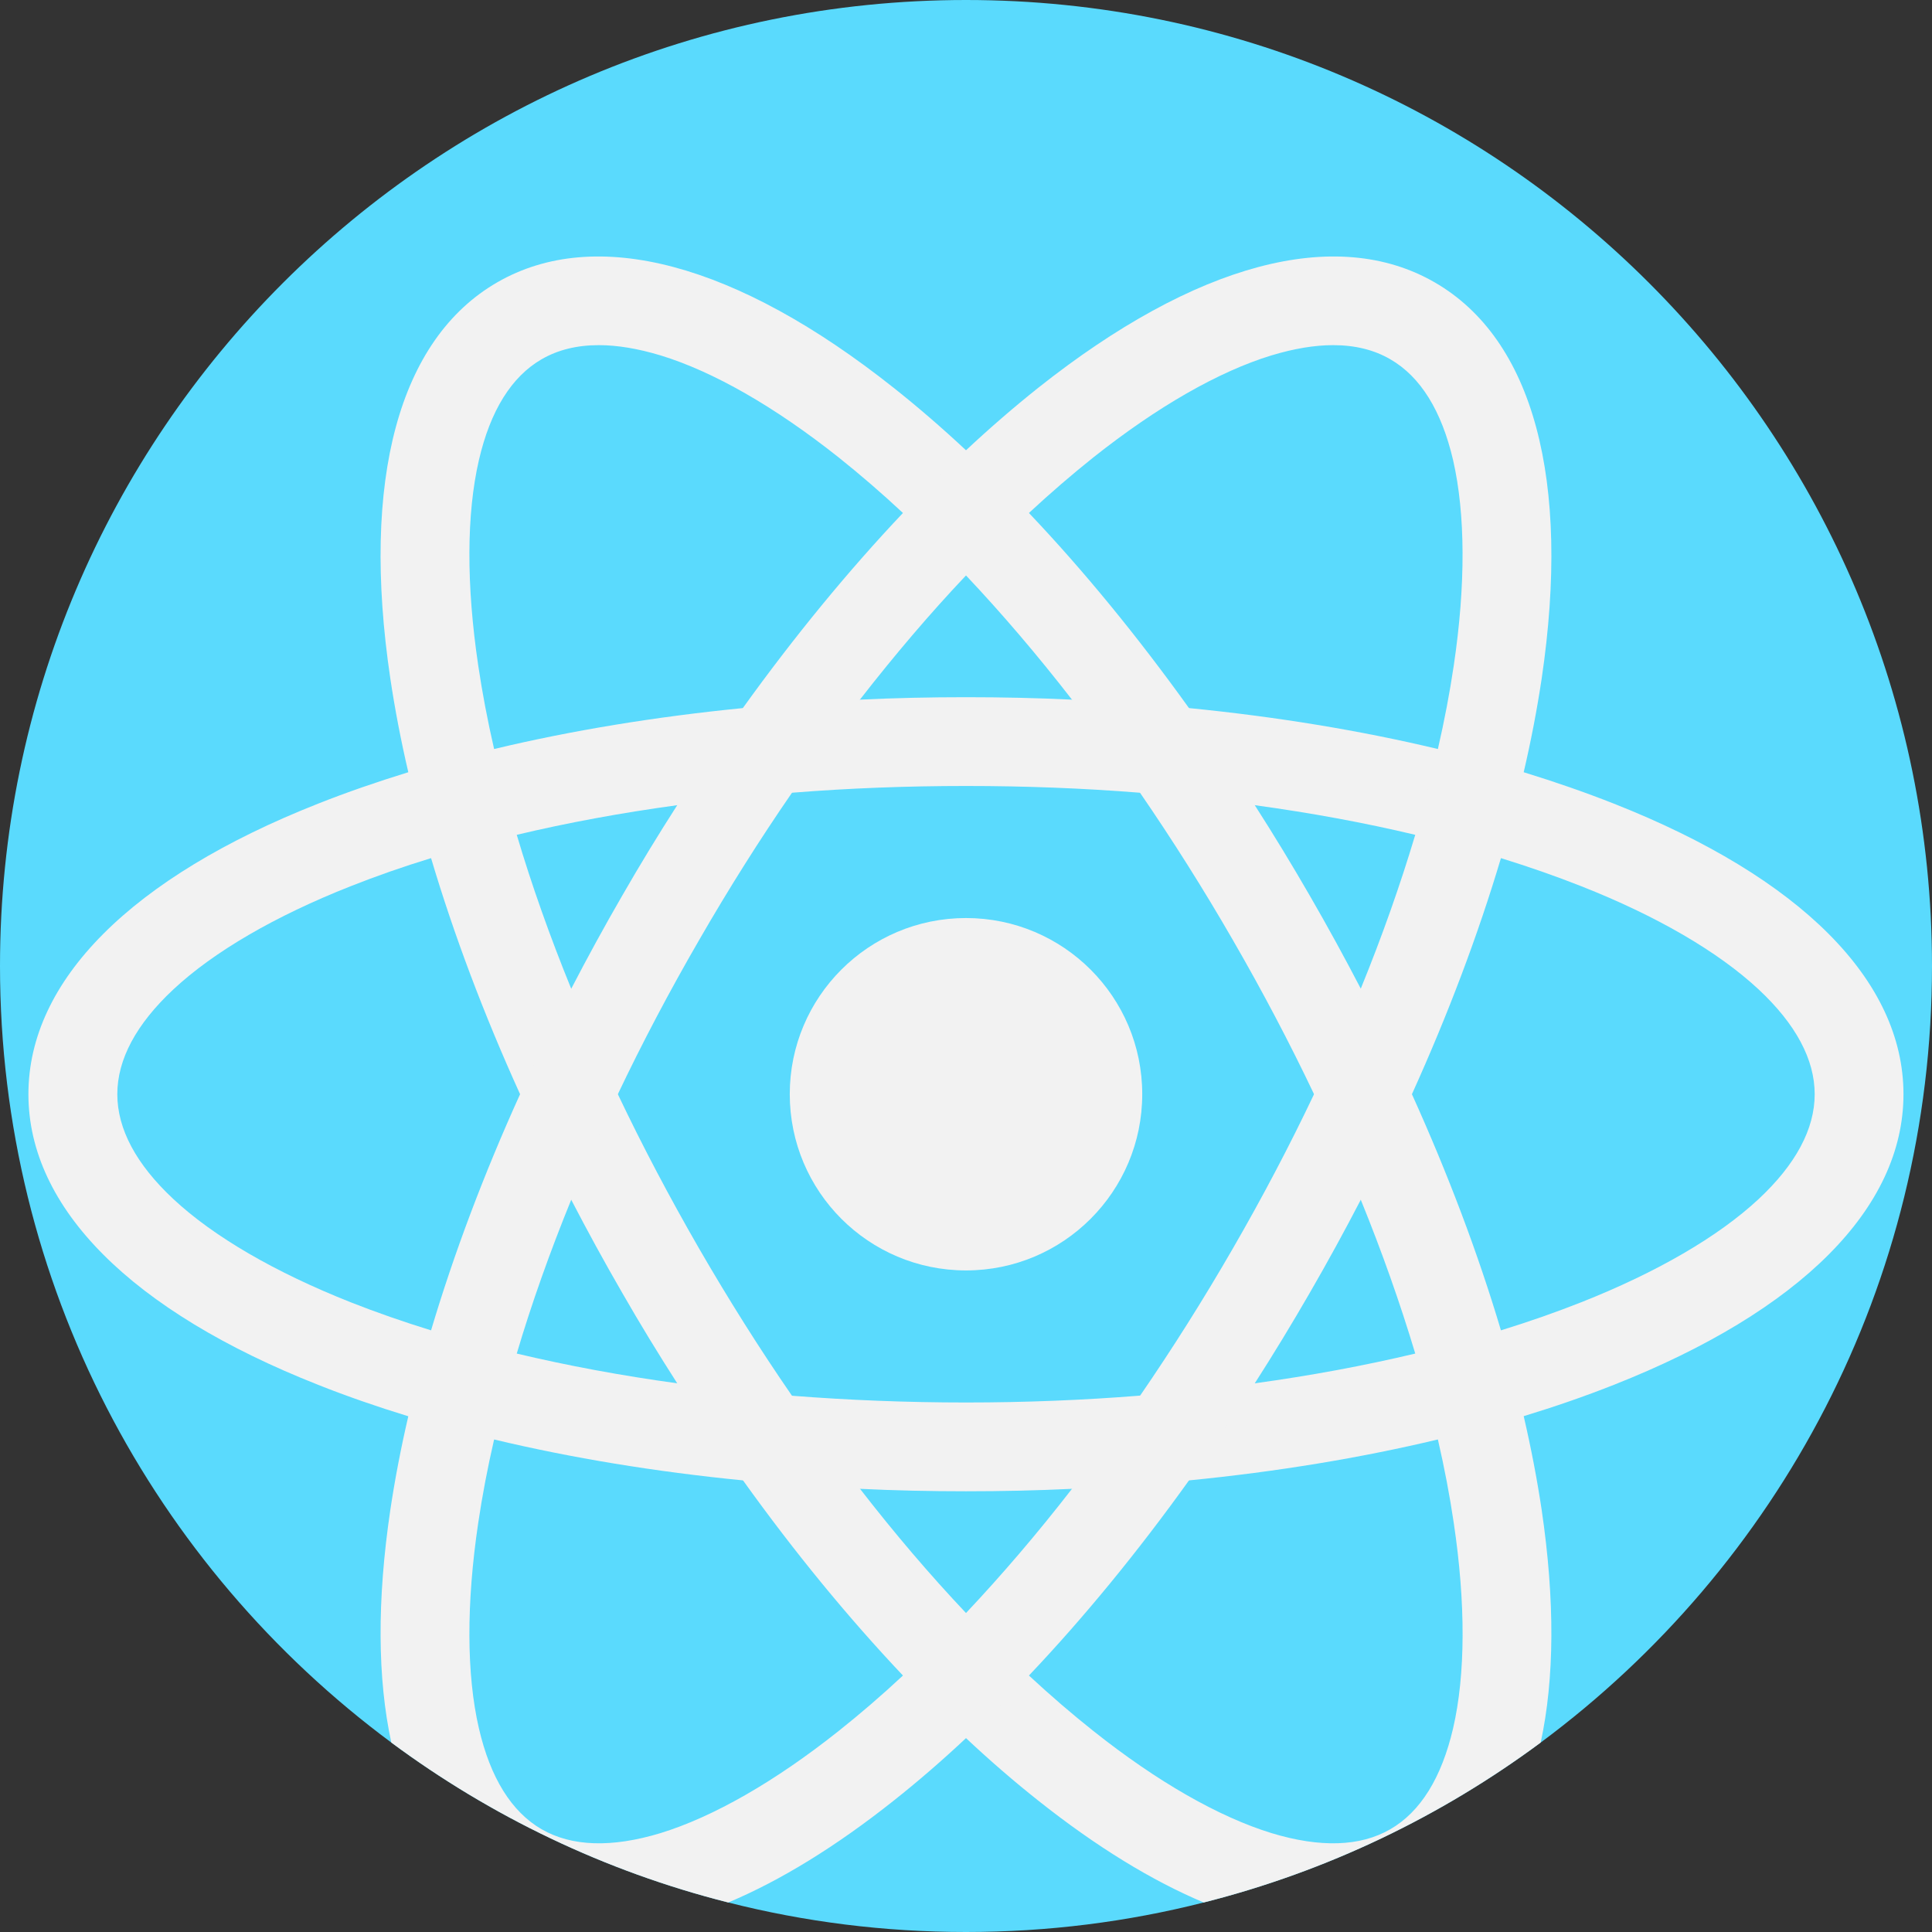 <?xml version="1.0" encoding="UTF-8"?>
<svg xmlns="http://www.w3.org/2000/svg" xmlns:xlink="http://www.w3.org/1999/xlink" width="68pt" height="68pt" viewBox="0 0 68 68" version="1.1">
<rect x="0" y="0" width="68" height="68" fill="#333333" stroke="none"/>
<g id="surface1">
<path style=" stroke:none;fill-rule:nonzero;fill:rgb(35.294%,85.49%,99.216%);fill-opacity:1;" d="M 68 34 C 68 45.203 62.582 55.137 54.227 61.332 C 50.727 63.926 46.715 65.863 42.367 66.961 C 39.691 67.641 36.887 68 34 68 C 31.113 68 28.309 67.641 25.633 66.961 C 21.285 65.863 17.273 63.926 13.773 61.332 C 5.418 55.137 0 45.199 0 34 C 0 15.223 15.223 0 34 0 C 52.777 0 68 15.223 68 34 Z M 68 34 "/>
<path style=" stroke:none;fill-rule:nonzero;fill:rgb(94.902%,94.902%,94.902%);fill-opacity:1;" d="M 54.262 53.145 C 54.102 52.074 53.891 50.973 53.629 49.844 C 53.398 48.855 53.129 47.848 52.828 46.824 C 52.027 44.133 50.973 41.34 49.695 38.512 C 49.137 37.277 48.535 36.039 47.895 34.797 C 47.328 33.707 46.73 32.613 46.102 31.527 C 45.473 30.438 44.828 29.375 44.164 28.34 C 43.41 27.164 42.641 26.023 41.848 24.922 C 40.039 22.402 38.148 20.09 36.215 18.055 C 35.48 17.277 34.742 16.543 34 15.848 C 33.156 15.059 32.305 14.324 31.457 13.652 C 25.922 9.258 20.965 7.938 17.5 9.938 C 14.035 11.938 12.699 16.891 13.738 23.883 C 13.898 24.953 14.109 26.055 14.371 27.18 C 14.598 28.172 14.867 29.18 15.172 30.203 C 15.973 32.895 17.023 35.688 18.305 38.512 C 18.859 39.75 19.465 40.988 20.105 42.227 C 20.672 43.32 21.27 44.414 21.898 45.5 C 22.523 46.59 23.172 47.652 23.836 48.688 C 24.59 49.863 25.363 51.004 26.152 52.105 C 27.957 54.625 29.852 56.934 31.781 58.973 C 32.516 59.75 33.258 60.484 34 61.176 C 34.844 61.969 35.695 62.703 36.543 63.375 C 38.578 64.992 40.535 66.191 42.367 66.961 C 46.715 65.863 50.727 63.926 54.227 61.332 C 54.715 59.082 54.73 56.324 54.262 53.145 Z M 51.145 60.828 C 50.738 62.574 49.996 63.77 48.934 64.383 C 47.875 64.996 46.469 65.039 44.754 64.52 C 42.898 63.949 40.73 62.711 38.484 60.926 C 37.73 60.328 36.973 59.676 36.215 58.973 C 35.477 58.285 34.734 57.551 34 56.773 C 32.734 55.434 31.488 53.973 30.27 52.402 C 29.457 51.355 28.656 50.262 27.875 49.125 C 26.738 47.477 25.645 45.742 24.602 43.938 C 23.562 42.133 22.605 40.32 21.746 38.512 C 21.152 37.27 20.605 36.027 20.105 34.801 C 19.355 32.961 18.711 31.145 18.188 29.383 C 17.883 28.359 17.613 27.352 17.391 26.363 C 17.16 25.359 16.973 24.375 16.832 23.422 C 16.41 20.586 16.418 18.09 16.855 16.199 C 17.258 14.453 18.004 13.258 19.062 12.645 C 19.637 12.312 20.309 12.148 21.078 12.148 C 21.73 12.148 22.457 12.27 23.246 12.508 C 25.102 13.074 27.27 14.316 29.516 16.098 C 30.27 16.699 31.027 17.352 31.781 18.055 C 32.523 18.742 33.266 19.477 34 20.254 C 35.262 21.59 36.512 23.055 37.73 24.625 C 38.543 25.672 39.344 26.766 40.125 27.902 C 41.258 29.551 42.355 31.285 43.395 33.09 C 44.438 34.895 45.391 36.707 46.25 38.512 C 46.844 39.758 47.395 41 47.895 42.227 C 48.645 44.07 49.285 45.883 49.812 47.641 C 50.117 48.668 50.387 49.676 50.609 50.664 C 50.84 51.668 51.027 52.648 51.168 53.605 C 51.59 56.438 51.582 58.938 51.145 60.828 Z M 51.145 60.828 "/>
<path style=" stroke:none;fill-rule:nonzero;fill:rgb(94.902%,94.902%,94.902%);fill-opacity:1;" d="M 56.801 28.285 C 55.793 27.887 54.734 27.52 53.629 27.18 C 52.656 26.887 51.648 26.613 50.609 26.363 C 47.879 25.711 44.934 25.227 41.848 24.922 C 40.5 24.785 39.125 24.688 37.73 24.625 C 36.504 24.566 35.258 24.539 34 24.539 C 32.742 24.539 31.496 24.566 30.266 24.625 C 28.871 24.688 27.496 24.785 26.148 24.922 C 23.066 25.227 20.117 25.711 17.391 26.363 C 16.352 26.613 15.344 26.887 14.371 27.18 C 13.266 27.52 12.203 27.887 11.199 28.285 C 4.625 30.879 1 34.512 1 38.512 C 1 42.516 4.625 46.148 11.199 48.742 C 12.203 49.141 13.262 49.508 14.371 49.848 C 15.34 50.141 16.348 50.414 17.387 50.664 C 20.117 51.316 23.066 51.801 26.152 52.105 C 27.5 52.242 28.875 52.34 30.27 52.402 C 31.496 52.461 32.742 52.488 34 52.488 C 35.258 52.488 36.5 52.461 37.73 52.402 C 39.125 52.34 40.5 52.242 41.848 52.105 C 44.934 51.801 47.883 51.316 50.609 50.664 C 51.648 50.414 52.656 50.141 53.629 49.844 C 54.734 49.508 55.793 49.141 56.801 48.742 C 63.375 46.148 66.996 42.516 66.996 38.512 C 66.996 34.512 63.375 30.879 56.801 28.285 Z M 61.898 42.203 C 60.477 43.527 58.32 44.781 55.652 45.836 C 54.754 46.191 53.812 46.52 52.828 46.824 C 51.859 47.121 50.852 47.395 49.812 47.641 C 48.023 48.066 46.133 48.418 44.164 48.688 C 42.848 48.871 41.504 49.016 40.125 49.121 C 38.133 49.281 36.082 49.363 34 49.363 C 31.918 49.363 29.867 49.281 27.871 49.125 C 26.496 49.016 25.148 48.871 23.836 48.688 C 21.867 48.418 19.977 48.066 18.188 47.641 C 17.145 47.395 16.141 47.121 15.172 46.824 C 14.188 46.52 13.242 46.191 12.344 45.836 C 9.68 44.781 7.52 43.527 6.102 42.203 C 4.793 40.98 4.129 39.738 4.129 38.512 C 4.129 37.289 4.793 36.047 6.102 34.824 C 7.52 33.5 9.68 32.242 12.344 31.191 C 13.242 30.836 14.188 30.504 15.172 30.203 C 16.141 29.906 17.145 29.633 18.188 29.383 C 19.977 28.957 21.867 28.609 23.836 28.34 C 25.148 28.156 26.496 28.012 27.871 27.902 C 29.867 27.742 31.918 27.664 34 27.664 C 36.082 27.664 38.133 27.742 40.125 27.902 C 41.504 28.012 42.848 28.156 44.164 28.34 C 46.133 28.609 48.023 28.957 49.812 29.383 C 50.852 29.633 51.859 29.906 52.828 30.203 C 53.812 30.508 54.754 30.836 55.652 31.191 C 58.32 32.242 60.477 33.5 61.898 34.824 C 63.207 36.047 63.871 37.289 63.871 38.512 C 63.871 39.738 63.207 40.98 61.898 42.203 Z M 61.898 42.203 "/>
<path style=" stroke:none;fill-rule:nonzero;fill:rgb(94.902%,94.902%,94.902%);fill-opacity:1;" d="M 50.496 9.938 C 47.031 7.938 42.078 9.258 36.539 13.652 C 35.695 14.324 34.844 15.059 34 15.848 C 33.258 16.543 32.516 17.277 31.781 18.055 C 29.852 20.094 27.957 22.402 26.148 24.918 C 25.359 26.023 24.586 27.164 23.836 28.34 C 23.172 29.375 22.523 30.438 21.898 31.527 C 21.27 32.613 20.672 33.707 20.105 34.801 C 19.465 36.039 18.859 37.277 18.305 38.512 C 17.023 41.34 15.973 44.133 15.172 46.824 C 14.867 47.848 14.598 48.855 14.371 49.848 C 14.109 50.973 13.898 52.074 13.738 53.145 C 13.266 56.324 13.285 59.082 13.773 61.332 C 17.273 63.926 21.285 65.863 25.633 66.961 C 27.465 66.191 29.422 64.992 31.457 63.375 C 32.305 62.703 33.156 61.969 34 61.176 C 34.742 60.484 35.484 59.75 36.215 58.973 C 38.145 56.938 40.043 54.625 41.848 52.105 C 42.637 51.004 43.41 49.863 44.164 48.688 C 44.828 47.652 45.473 46.59 46.102 45.5 C 46.73 44.414 47.328 43.32 47.895 42.227 C 48.535 40.988 49.137 39.746 49.695 38.512 C 50.973 35.688 52.027 32.891 52.828 30.203 C 53.129 29.18 53.398 28.168 53.629 27.18 C 53.891 26.055 54.102 24.953 54.262 23.883 C 55.297 16.891 53.965 11.938 50.496 9.938 Z M 49.812 29.383 C 49.285 31.145 48.645 32.957 47.895 34.797 C 47.395 36.027 46.844 37.266 46.25 38.512 C 45.391 40.32 44.438 42.133 43.395 43.938 C 42.355 45.742 41.258 47.477 40.129 49.121 C 39.344 50.262 38.543 51.355 37.73 52.402 C 36.512 53.973 35.262 55.434 34 56.773 C 33.266 57.547 32.523 58.285 31.781 58.973 C 31.027 59.676 30.27 60.328 29.516 60.926 C 27.27 62.711 25.102 63.949 23.246 64.52 C 21.531 65.039 20.125 64.996 19.062 64.383 C 18.004 63.77 17.258 62.574 16.855 60.828 C 16.418 58.938 16.41 56.438 16.832 53.602 C 16.973 52.648 17.16 51.668 17.391 50.664 C 17.613 49.676 17.883 48.668 18.188 47.641 C 18.711 45.879 19.355 44.066 20.105 42.227 C 20.605 41 21.152 39.758 21.746 38.512 C 22.605 36.707 23.562 34.891 24.605 33.09 C 25.645 31.285 26.738 29.551 27.875 27.902 C 28.656 26.766 29.453 25.672 30.266 24.625 C 31.488 23.055 32.734 21.59 34 20.254 C 34.734 19.477 35.477 18.742 36.215 18.055 C 36.973 17.352 37.73 16.699 38.484 16.098 C 40.73 14.316 42.898 13.074 44.754 12.508 C 45.543 12.27 46.266 12.148 46.922 12.148 C 47.688 12.148 48.363 12.312 48.934 12.645 C 49.996 13.258 50.738 14.453 51.145 16.199 C 51.578 18.09 51.59 20.586 51.168 23.422 C 51.027 24.375 50.84 25.359 50.609 26.363 C 50.387 27.352 50.117 28.355 49.812 29.383 Z M 49.812 29.383 "/>
<path style=" stroke:none;fill-rule:nonzero;fill:rgb(94.902%,94.902%,94.902%);fill-opacity:1;" d="M 40.203 38.512 C 40.203 41.938 37.426 44.715 34 44.715 C 30.574 44.715 27.797 41.938 27.797 38.512 C 27.797 35.086 30.574 32.312 34 32.312 C 37.426 32.312 40.203 35.086 40.203 38.512 Z M 40.203 38.512 "/>
</g>
</svg>

